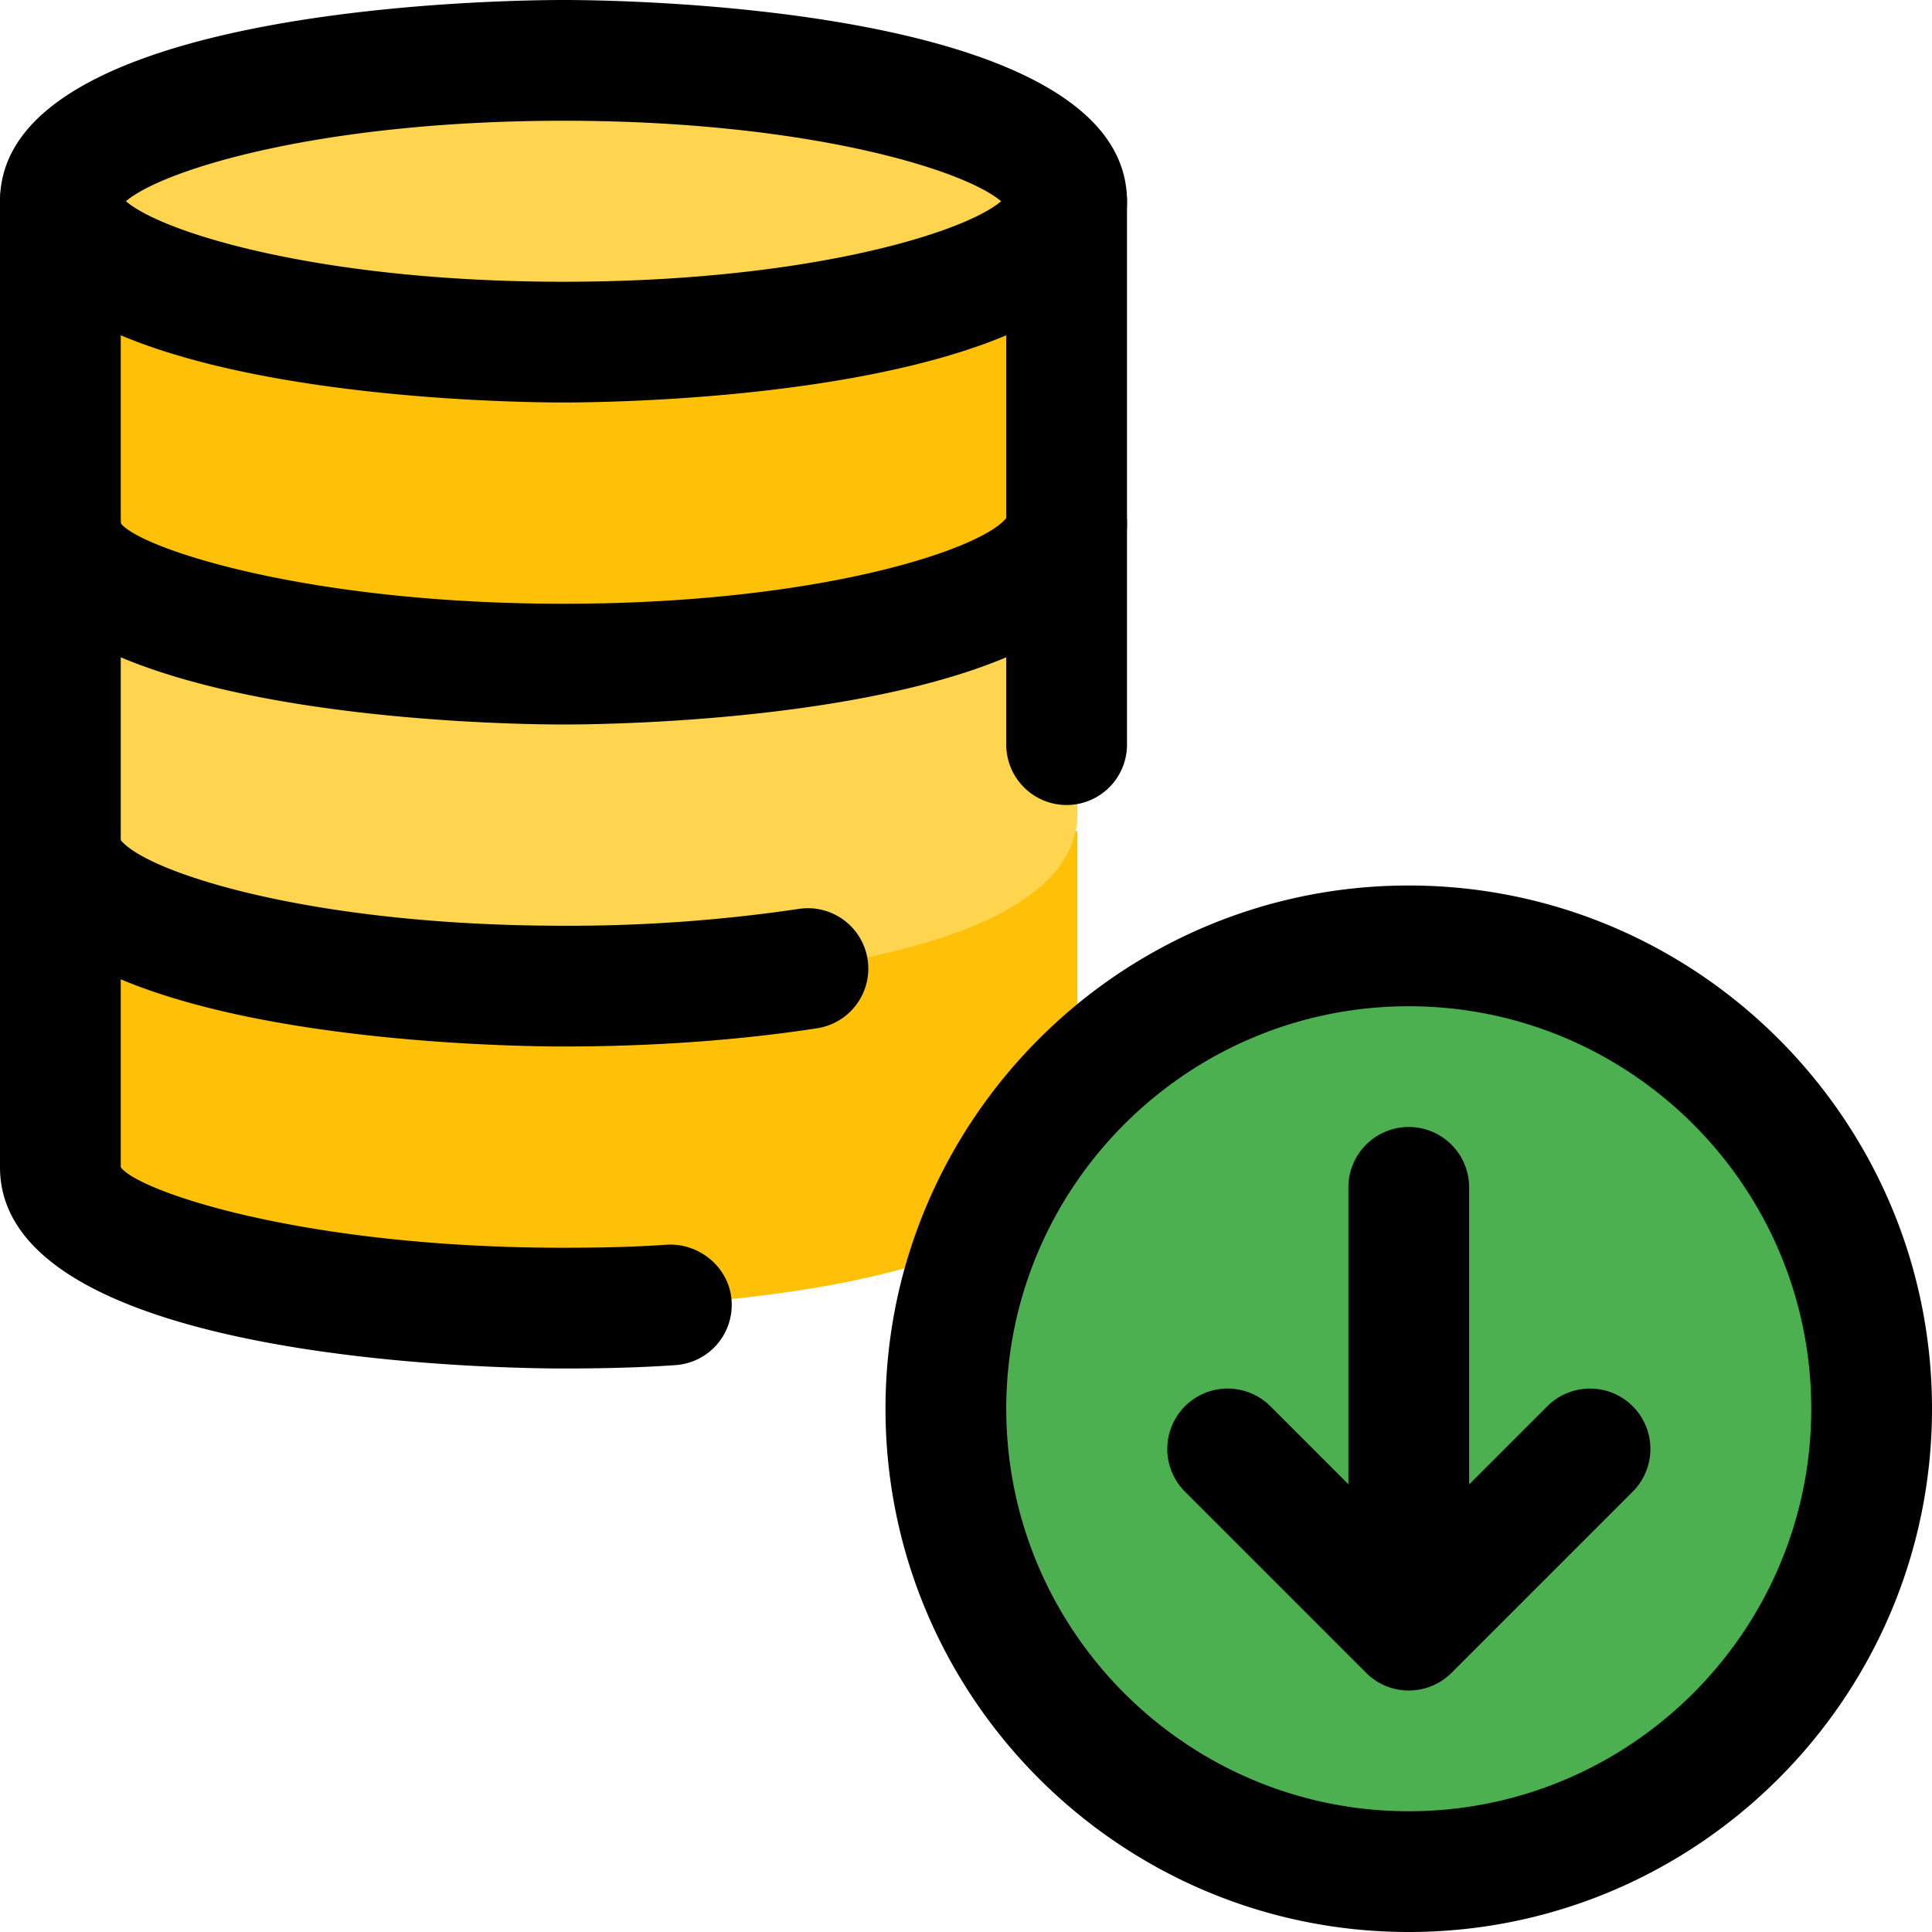 <svg xmlns="http://www.w3.org/2000/svg" version="1.1" xmlns:xlink="http://www.w3.org/1999/xlink"
     xmlns:svgjs="http://svgjs.com/svgjs" width="20" height="20" x="0" y="0" viewBox="0 0 24 24"
     style="enable-background:new 0 0 20 20" xml:space="preserve"><g><path fill="#ffc107" d="M7 16.25c-.654 0-6.382-.064-6.382-2.279v-3.647h12.765v3.647C13.382 16.186 7.654 16.25 7 16.25z" data-original="#ffc107"></path><path
  fill="#ffd54f" d="M7 12.25c-.654 0-6.382-.06-6.382-2.144v-3.43h12.765v3.43C13.382 12.19 7.654 12.25 7 12.25z"
  data-original="#ffd54f"></path><path fill="#ffc107"
                                       d="M7 8.25c-.654 0-6.382-.056-6.382-2.008V3.029h12.765v3.213C13.382 8.194 7.654 8.25 7 8.25z"
                                       data-original="#ffc107"></path><path fill="#ffd54f"
                                                                            d="M7 4.25C6.346 4.25.618 4.201.618 2.5S6.346.75 7 .75s6.382.049 6.382 1.75S7.654 4.25 7 4.25z"
                                                                            data-original="#ffd54f"></path><circle
  cx="17.5" cy="17.5" r="5.85" fill="#4caf50" data-original="#4caf50"></circle><path
  d="M17.5 21a.744.744 0 0 1-.53-.22l-2.25-2.25a.75.75 0 1 1 1.061-1.061l1.72 1.72 1.72-1.72a.75.75 0 1 1 1.061 1.061l-2.25 2.25a.752.752 0 0 1-.532.22z"
  fill="#000000" data-original="#000000"></path><path
  d="M17.5 20.5a.75.75 0 0 1-.75-.75v-5a.75.75 0 0 1 1.5 0v5a.75.75 0 0 1-.75.75z" fill="#000000"
  data-original="#000000"></path><path
  d="M17.5 24c-3.584 0-6.5-2.916-6.5-6.5s2.916-6.5 6.5-6.5 6.5 2.916 6.5 6.5-2.916 6.5-6.5 6.5zm0-11.5c-2.757 0-5 2.243-5 5s2.243 5 5 5 5-2.243 5-5-2.243-5-5-5zM7 5c-.717 0-7-.07-7-2.5S6.283 0 7 0s7 .07 7 2.5S7.717 5 7 5zM1.564 2.5c.471.401 2.447 1 5.436 1s4.965-.599 5.436-1c-.471-.401-2.447-1-5.436-1s-4.965.599-5.436 1zm10.957.094h.01zM7 9c-.717 0-7-.07-7-2.5a.75.75 0 0 1 1.5 0c.219.299 2.268 1 5.5 1s5.281-.701 5.521-1.094c0-.415.325-.703.739-.703.415 0 .74.383.74.797C14 8.93 7.717 9 7 9zM7 13c-.717 0-7-.07-7-2.5a.75.75 0 0 1 1.497-.068C1.802 10.828 3.831 11.5 7 11.5a19.51 19.51 0 0 0 2.935-.211.75.75 0 0 1 .23 1.482C9.203 12.921 8.108 13 7 13zm-5.5-2.5h.01z"
  fill="#000000" data-original="#000000"></path><path
  d="M13.25 10a.75.75 0 0 1-.75-.75V2.5a.75.75 0 0 1 1.5 0v6.75a.75.75 0 0 1-.75.75zM7 17c-.717 0-7-.07-7-2.5v-12a.75.75 0 0 1 1.5 0v12c.218.3 2.266 1 5.5 1 .441 0 .874-.009 1.287-.038.4-.022.772.281.801.695a.75.75 0 0 1-.695.801C7.946 16.989 7.479 17 7 17z"
  fill="#000000" data-original="#000000"></path></g></svg>
